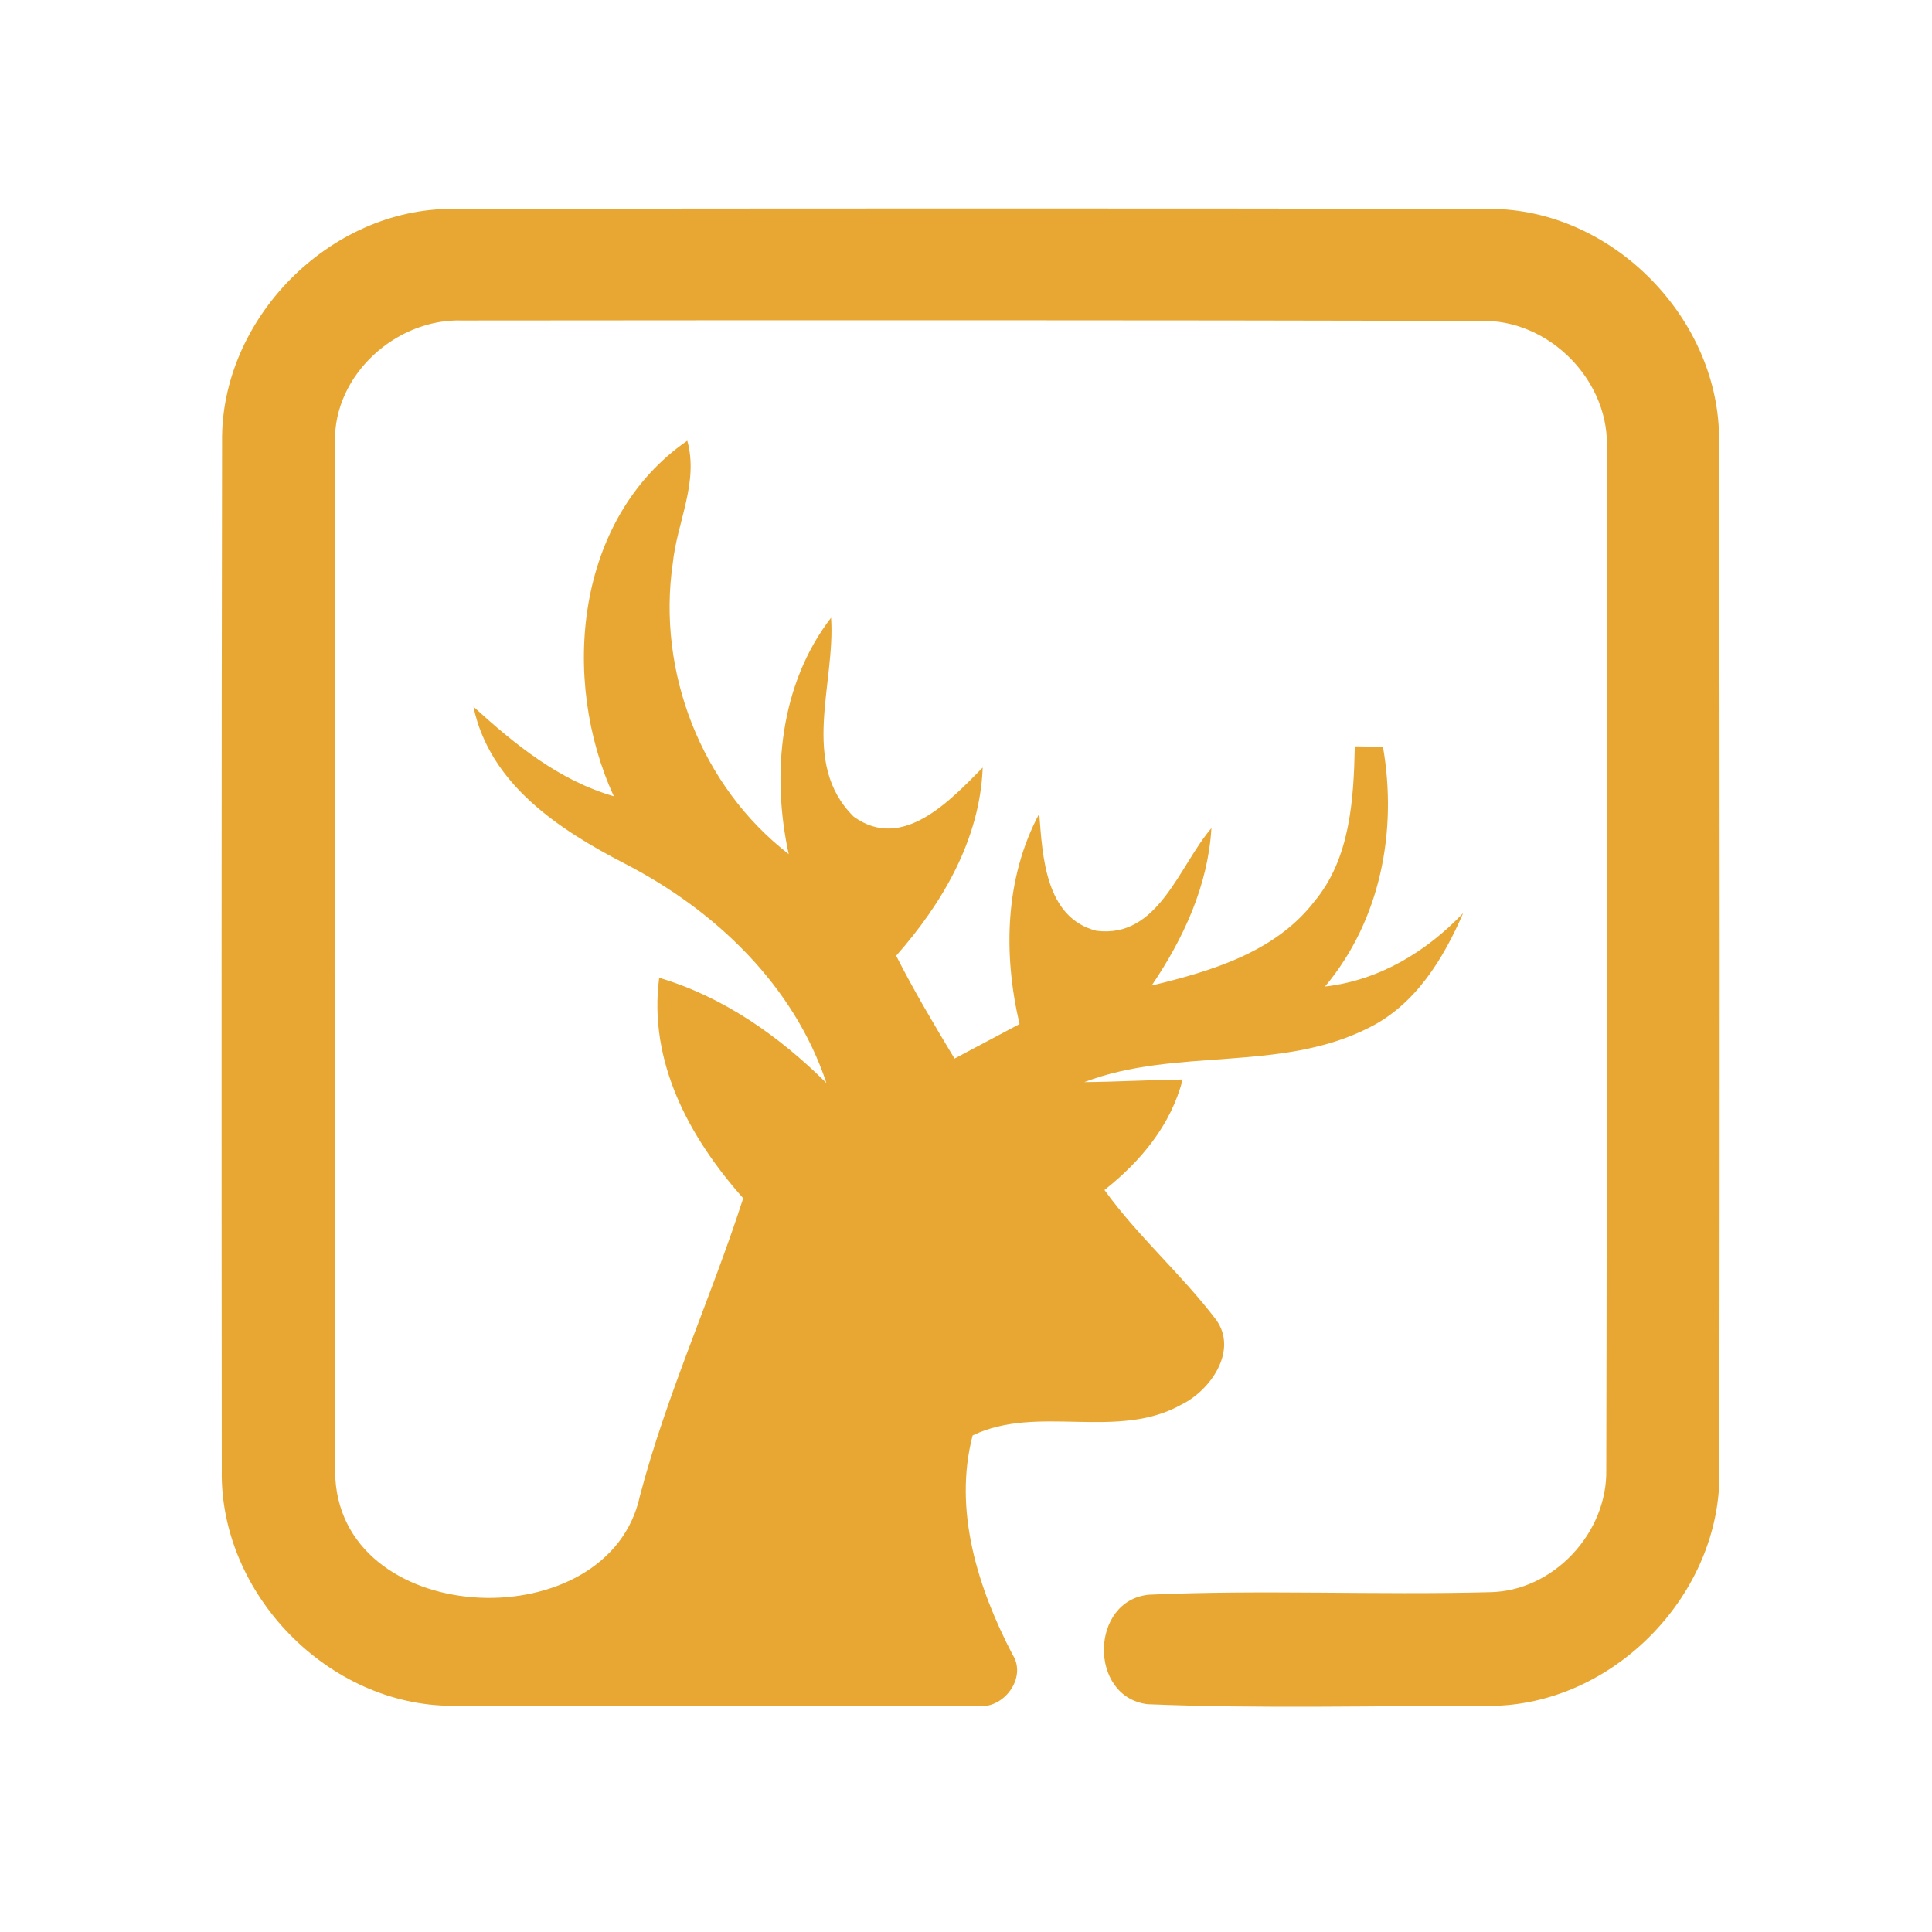 <?xml version="1.0" encoding="UTF-8" ?>
<!DOCTYPE svg PUBLIC "-//W3C//DTD SVG 1.1//EN" "http://www.w3.org/Graphics/SVG/1.1/DTD/svg11.dtd">
<svg width="192pt" height="192pt" viewBox="0 0 192 192" version="1.1" xmlns="http://www.w3.org/2000/svg">
<g id="#e8a732ff">
<path fill="#e8a732" opacity="1.00" d=" M 22.07 43.92 C 21.90 31.70 32.75 20.70 44.98 20.76 C 79.32 20.71 113.67 20.70 148.02 20.76 C 160.23 20.73 171.00 31.73 170.84 43.92 C 170.92 77.97 170.91 112.03 170.87 146.08 C 171.15 158.40 160.32 169.53 147.99 169.53 C 136.67 169.50 125.32 169.83 114.02 169.36 C 108.16 168.62 108.32 159.04 114.18 158.48 C 125.45 157.97 136.76 158.53 148.05 158.23 C 154.37 158.14 159.75 152.34 159.63 146.07 C 159.72 112.35 159.66 78.63 159.67 44.91 C 160.16 37.97 154.00 31.66 147.07 31.89 C 113.36 31.81 79.64 31.82 45.93 31.85 C 39.38 31.64 33.14 37.25 33.29 43.93 C 33.27 78.28 33.20 112.65 33.33 147.00 C 34.32 161.99 60.56 162.87 63.60 148.64 C 66.26 138.52 70.67 128.98 73.86 119.08 C 68.52 113.07 64.41 105.52 65.51 97.17 C 71.91 99.07 77.43 102.97 82.13 107.63 C 78.88 97.88 71.05 90.44 62.08 85.82 C 55.57 82.45 48.67 77.95 47.05 70.23 C 51.16 73.97 55.55 77.56 61.00 79.13 C 55.67 67.52 57.16 51.50 68.30 43.80 C 69.46 47.94 67.28 51.90 66.86 55.98 C 65.28 66.77 69.71 78.18 78.38 84.88 C 76.65 76.93 77.50 67.99 82.59 61.39 C 83.05 67.92 79.46 75.84 84.84 81.16 C 89.69 84.67 94.44 79.55 97.66 76.28 C 97.39 83.40 93.67 89.76 89.06 94.98 C 90.83 98.47 92.84 101.84 94.86 105.20 C 97.02 104.06 99.17 102.92 101.32 101.77 C 99.69 94.81 99.85 87.28 103.28 80.86 C 103.60 85.10 103.89 91.22 108.96 92.50 C 115.12 93.29 117.15 86.08 120.39 82.30 C 120.05 88.01 117.62 93.27 114.45 97.94 C 120.36 96.52 126.73 94.63 130.61 89.60 C 134.19 85.32 134.52 79.50 134.64 74.17 C 135.57 74.18 136.51 74.20 137.44 74.23 C 138.89 82.59 137.20 91.44 131.68 98.04 C 137.04 97.43 141.74 94.60 145.41 90.74 C 143.44 95.29 140.67 99.83 136.07 102.12 C 127.27 106.61 116.87 104.06 107.76 107.54 C 111.01 107.51 114.27 107.32 117.53 107.28 C 116.37 111.81 113.36 115.42 109.76 118.26 C 113.09 122.89 117.45 126.65 120.88 131.19 C 123.03 134.23 120.32 138.14 117.46 139.56 C 111.03 143.20 103.14 139.53 96.66 142.65 C 94.72 150.09 97.18 157.82 100.63 164.44 C 102.11 166.75 99.69 169.96 97.06 169.52 C 79.71 169.61 62.35 169.57 45.00 169.52 C 32.65 169.55 21.80 158.41 22.04 146.08 C 22.01 112.03 22.01 77.97 22.07 43.92 Z" />
</g>
</svg>

